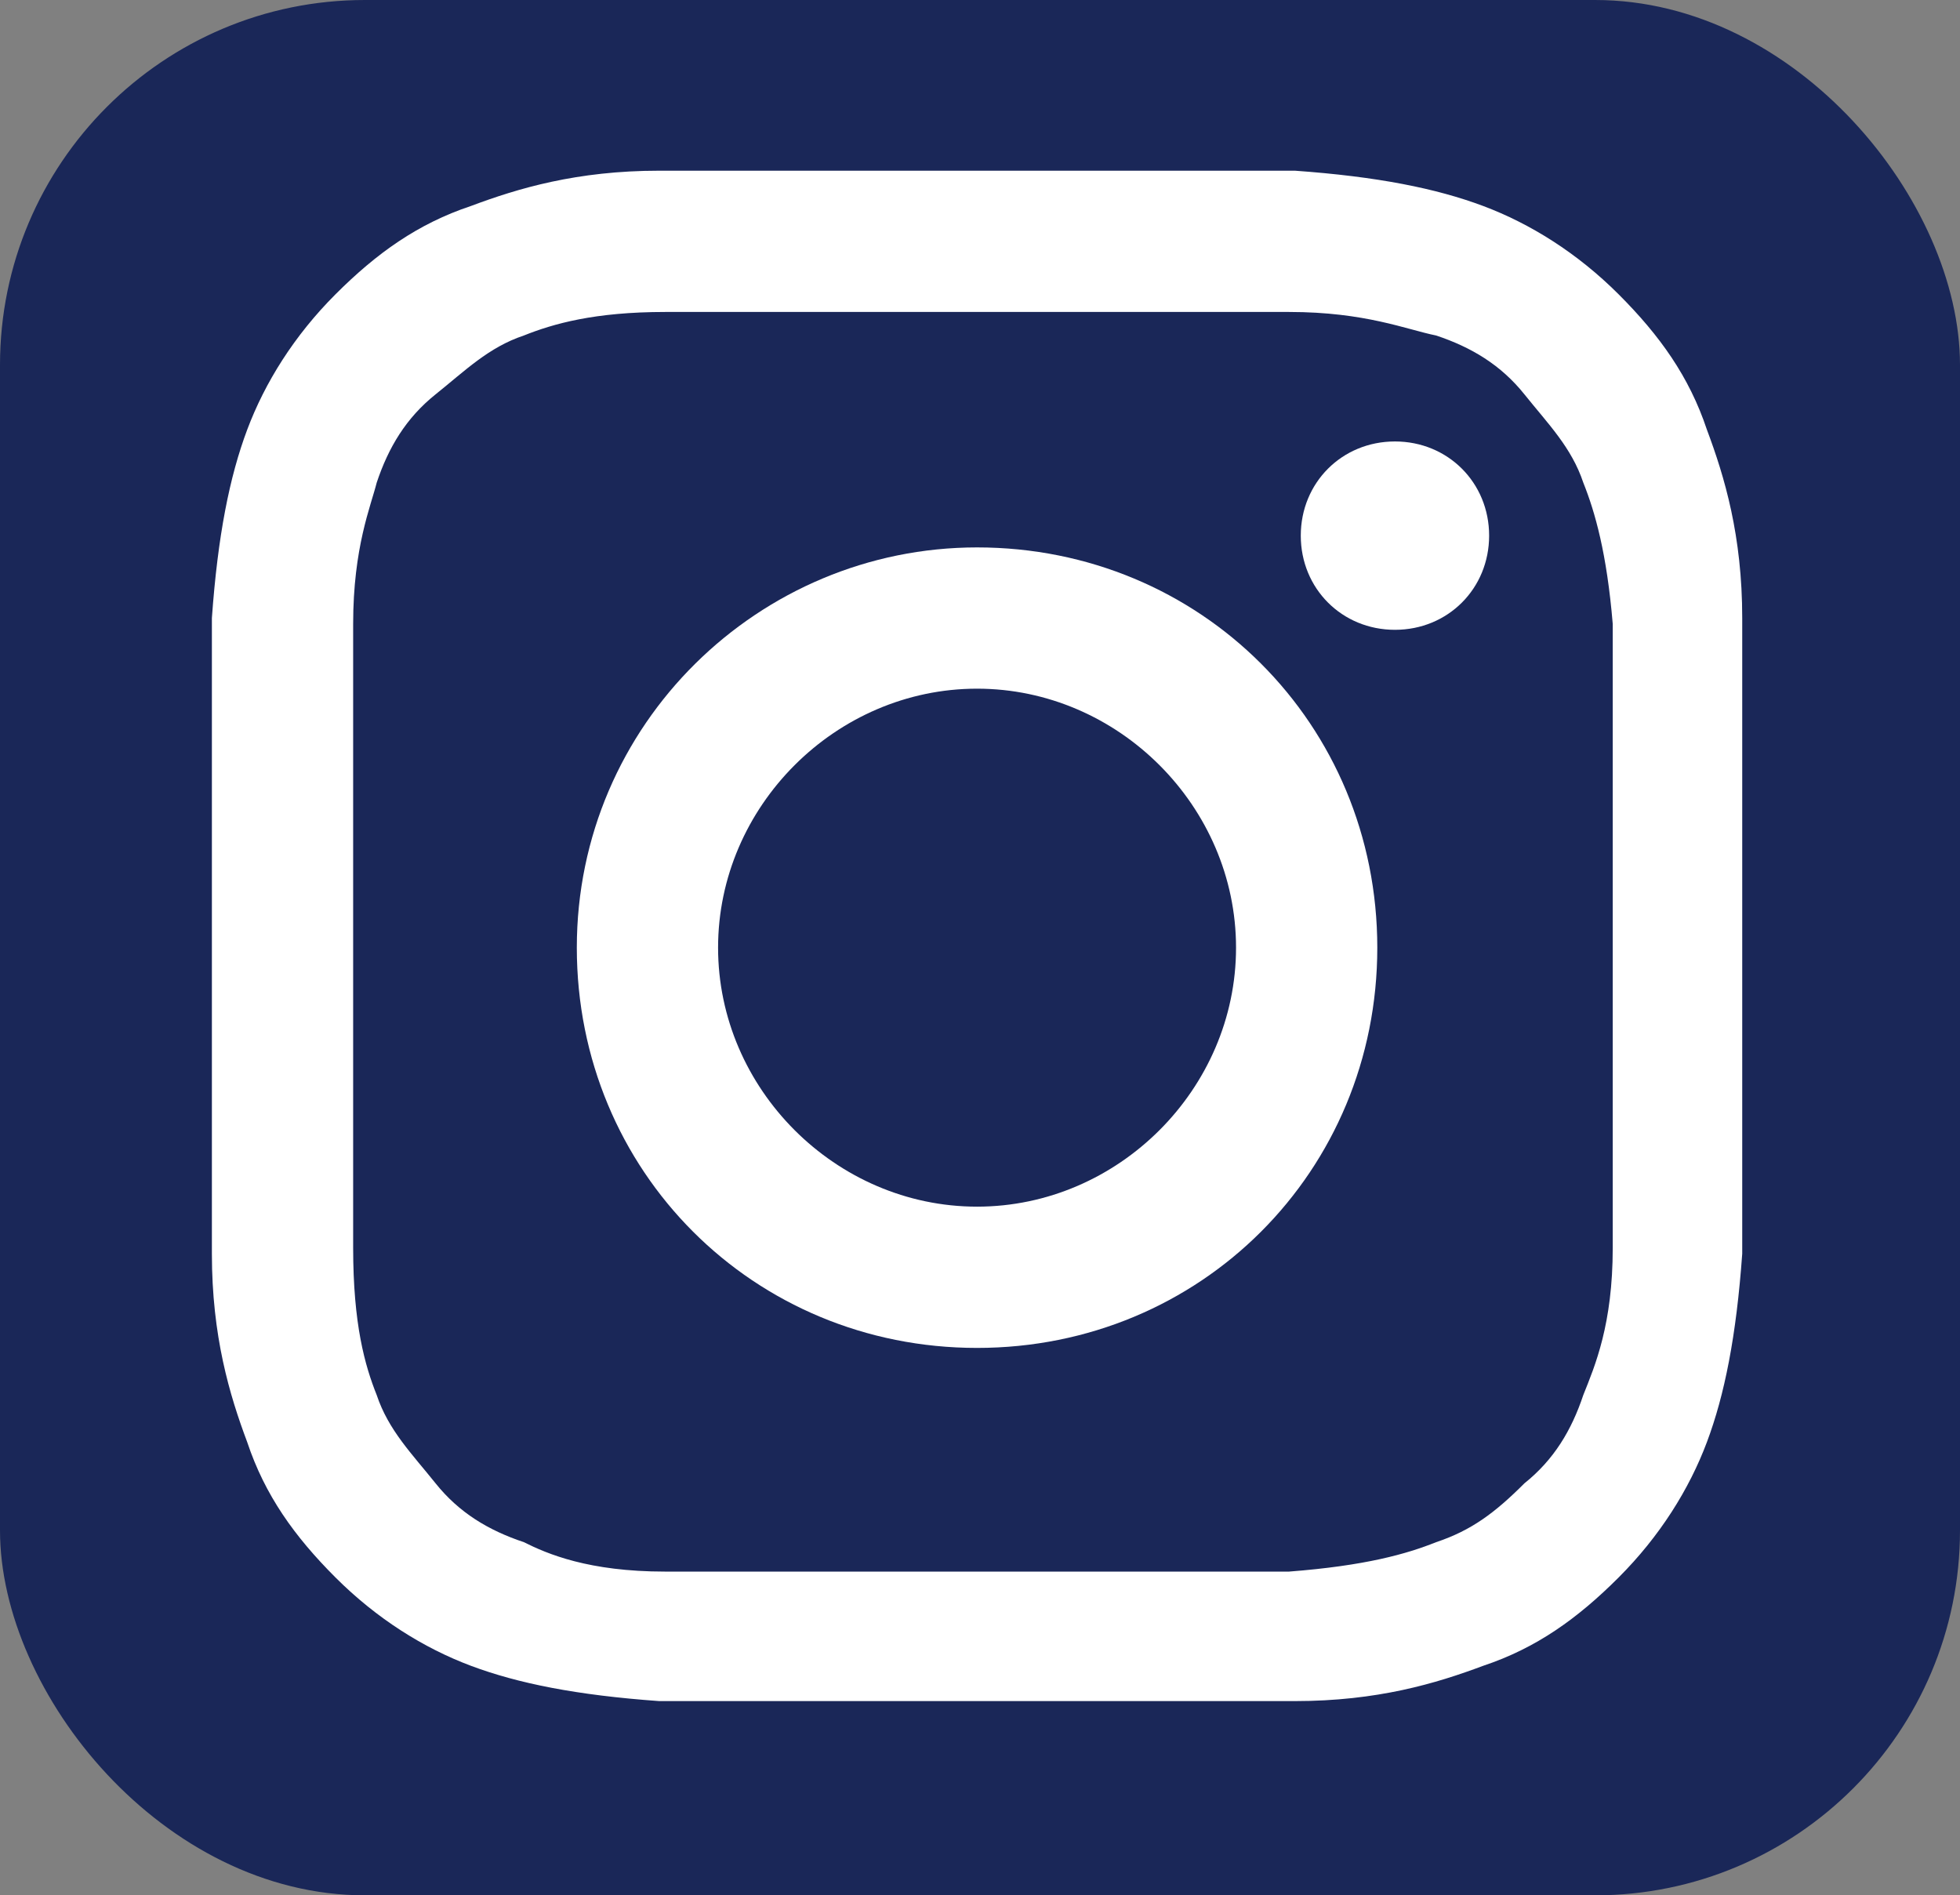 <?xml version="1.0" encoding="UTF-8"?>
<svg id="Layer_2" data-name="Layer 2" xmlns="http://www.w3.org/2000/svg" version="1.1" xmlns:xlink="http://www.w3.org/1999/xlink" viewBox="0 0 33.3 32.2">
  <rect x="0" y="0" width="33.3" height="32.2" fill="#808080" stroke="none"/>
  <defs>
    <style>
      .cls-1 {
        fill: #1a2758;
      }

      .cls-1, .cls-2, .cls-3 {
        stroke-width: 0px;
      }

      .cls-2 {
        fill: none;
      }

      .cls-4 {
        clip-path: url(#clippath);
      }

      .cls-3 {
        fill: #fff;
      }
    </style>
    <clipPath id="clippath">
      <rect class="cls-2" width="33.3" height="32.2"/>
    </clipPath>
  </defs>
  <g id="Layer_1-2" data-name="Layer 1-2">
    <g class="cls-4">
      <g>
        <rect class="cls-1" width="33.3" height="32.2" rx="6.2" ry="6.2"/>
        <path class="cls-3" d="M16.6,2.9c-3.6,0-4,0-5.4,0-1.4,0-2.4.3-3.2.6-.9.3-1.6.8-2.3,1.5-.7.7-1.2,1.5-1.5,2.3-.3.8-.5,1.8-.6,3.2,0,1.4,0,1.9,0,5.4s0,4,0,5.4c0,1.4.3,2.4.6,3.2.3.9.8,1.6,1.5,2.3.7.7,1.5,1.2,2.3,1.5.8.3,1.8.5,3.2.6,1.4,0,1.9,0,5.4,0s4,0,5.4,0c1.4,0,2.4-.3,3.2-.6.9-.3,1.6-.8,2.3-1.5.7-.7,1.2-1.5,1.5-2.3.3-.8.5-1.8.6-3.2,0-1.4,0-1.9,0-5.4s0-4,0-5.4c0-1.4-.3-2.4-.6-3.2-.3-.9-.8-1.6-1.5-2.3-.7-.7-1.5-1.2-2.3-1.5-.8-.3-1.8-.5-3.2-.6-1.4,0-1.9,0-5.4,0M16.6,5.3c3.5,0,3.9,0,5.3,0,1.3,0,2,.3,2.5.4.6.2,1.1.5,1.5,1s.8.9,1,1.5c.2.5.4,1.2.5,2.4,0,1.4,0,1.8,0,5.3s0,3.9,0,5.3c0,1.3-.3,2-.5,2.5-.2.6-.5,1.1-1,1.5-.5.5-.9.8-1.5,1-.5.2-1.2.4-2.5.5-1.4,0-1.8,0-5.3,0s-3.9,0-5.3,0c-1.3,0-2-.3-2.4-.5-.6-.2-1.1-.5-1.5-1s-.8-.9-1-1.5c-.2-.5-.4-1.2-.4-2.5,0-1.4,0-1.8,0-5.3s0-3.9,0-5.3c0-1.3.3-2,.4-2.4.2-.6.5-1.1,1-1.5s.9-.8,1.5-1c.5-.2,1.2-.4,2.4-.4,1.4,0,1.8,0,5.3,0"/>
        <path class="cls-3" d="M16.6,20.5c-2.4,0-4.4-2-4.4-4.4s2-4.4,4.4-4.4,4.4,2,4.4,4.4-2,4.4-4.4,4.4M16.6,9.3c-3.7,0-6.8,3-6.8,6.8s3,6.8,6.8,6.8,6.8-3,6.8-6.8-3-6.8-6.8-6.8"/>
        <path class="cls-3" d="M25.3,9.1c0,.9-.7,1.6-1.6,1.6s-1.6-.7-1.6-1.6.7-1.6,1.6-1.6,1.6.7,1.6,1.6"/>
      </g>
    </g>
  </g>
</svg>